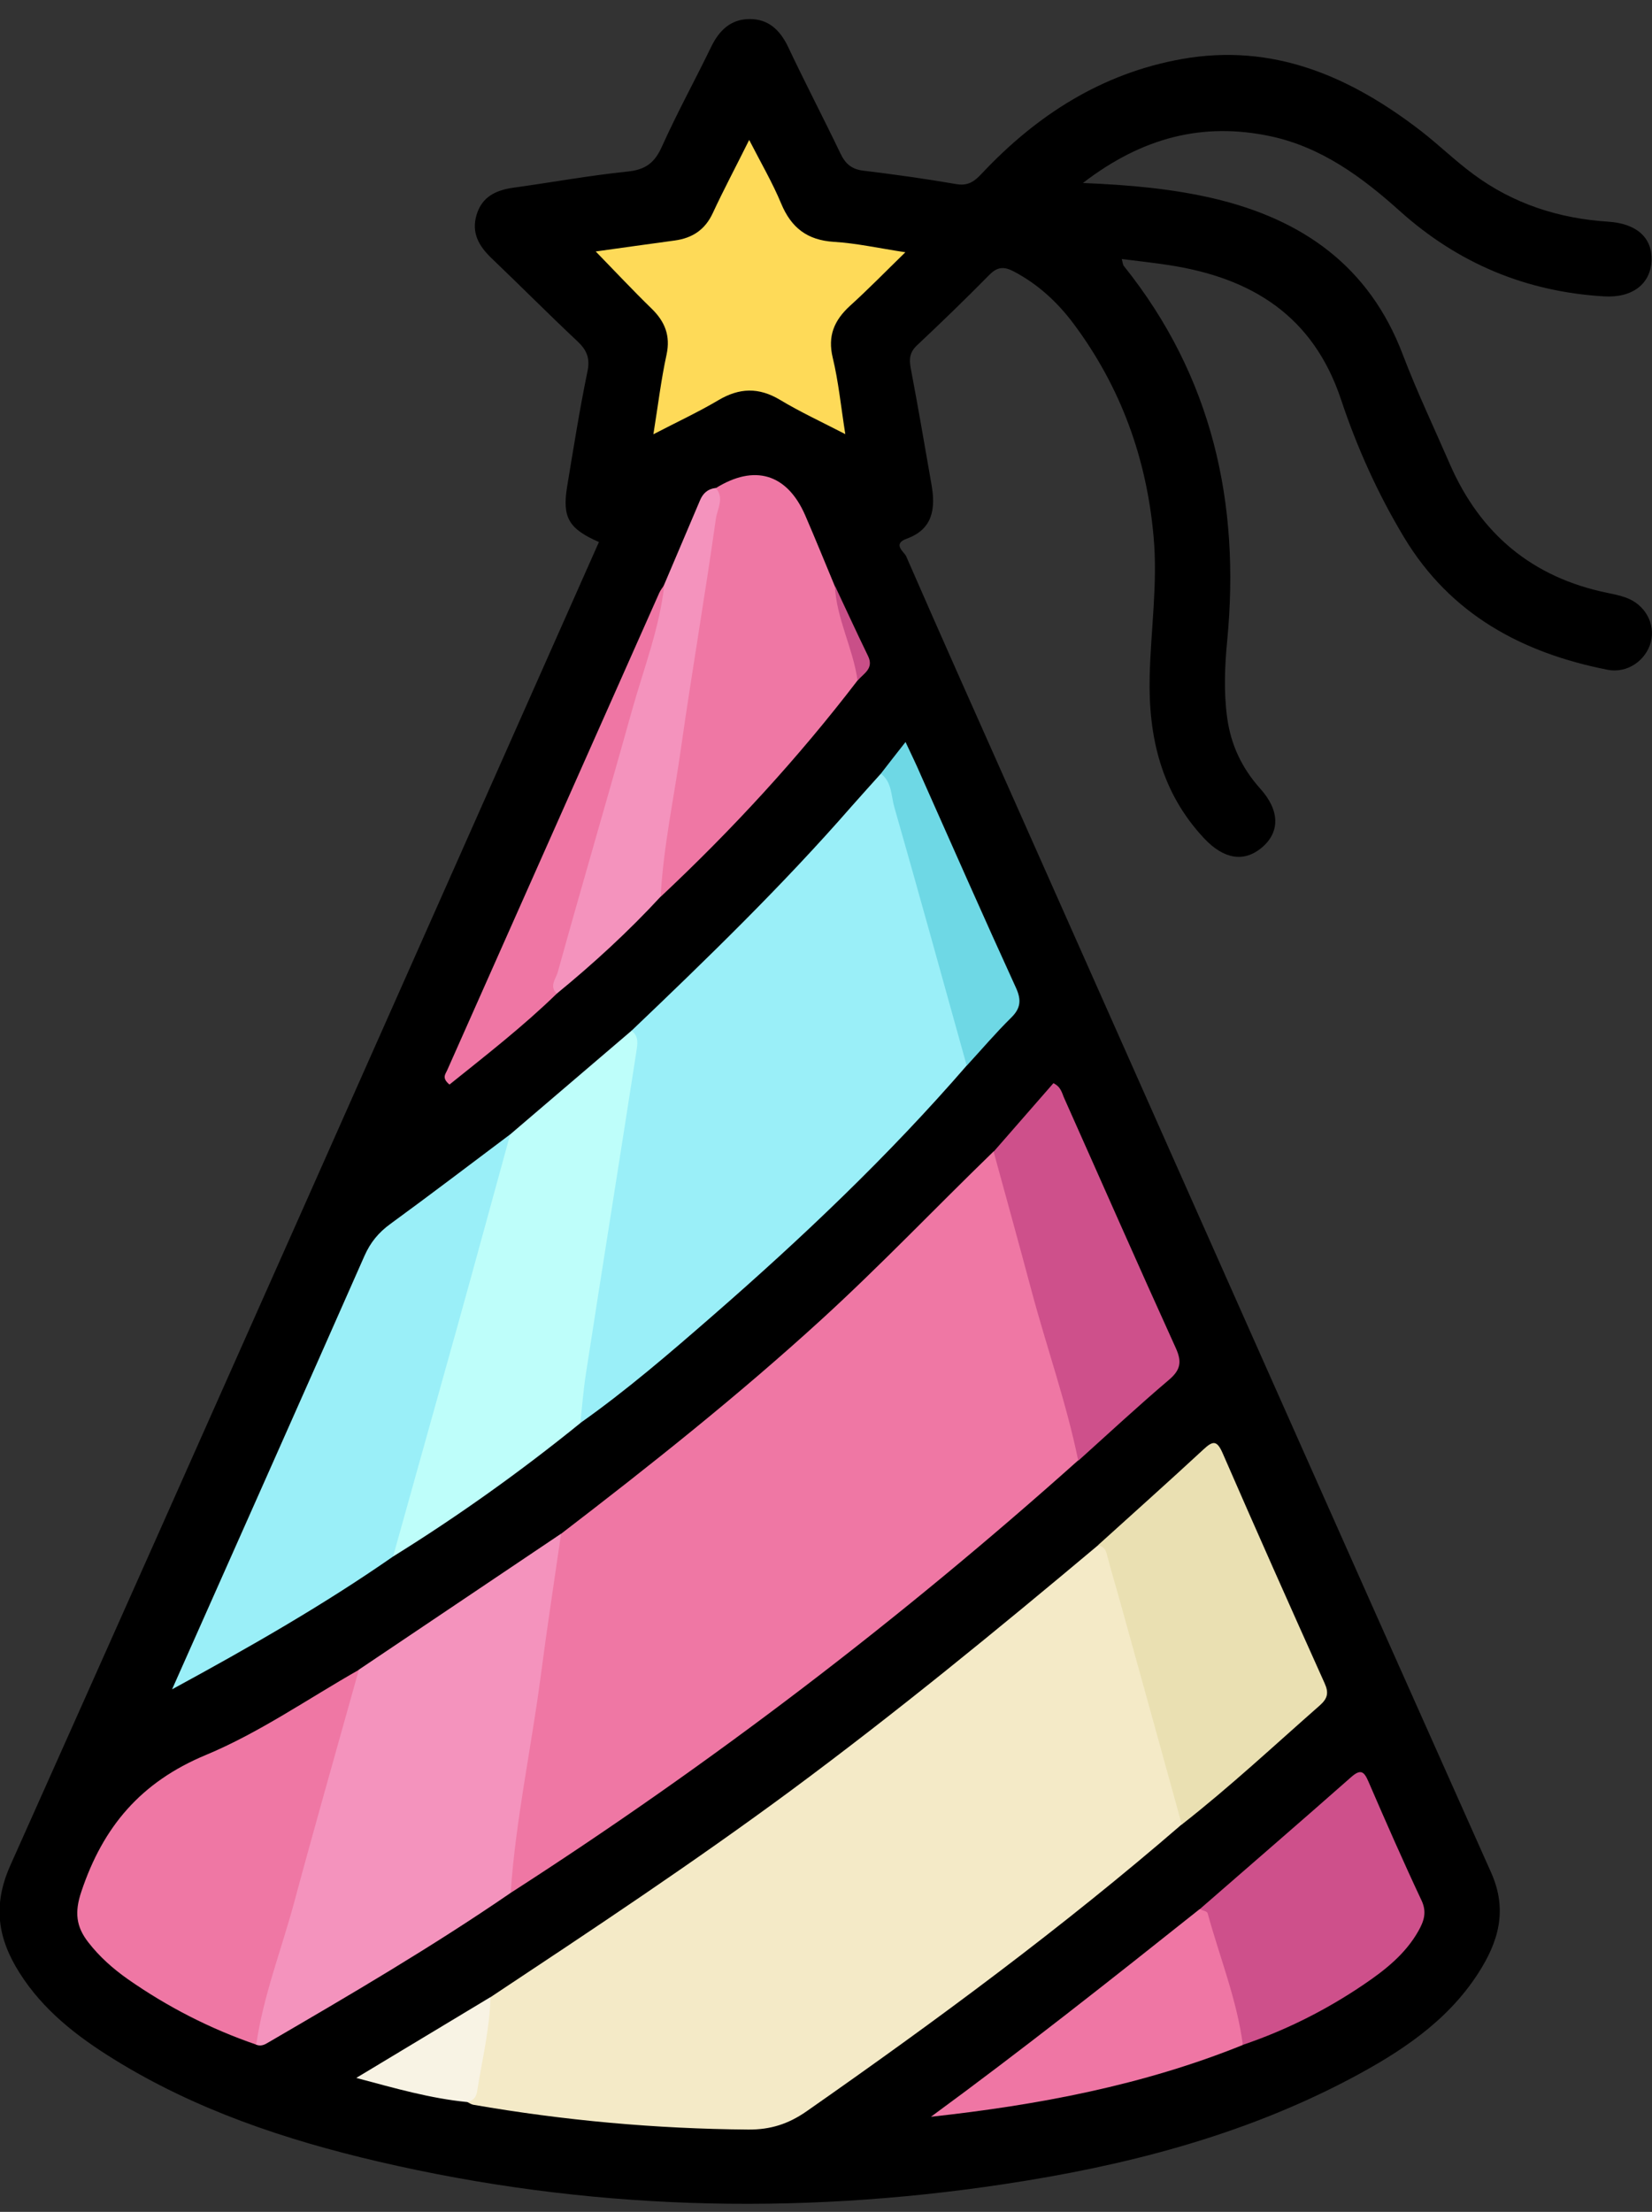 <svg width="62" height="83" viewBox="0 0 62 83" fill="none" xmlns="http://www.w3.org/2000/svg">
<rect x="0" y="0" width="62" height="83" fill="#333333" stroke="none"/>
<g id="Puzzle" clip-path="url(#clip0_10746_58766)">
<path id="Vector" d="M22.494 20.347C21.341 19.845 21.096 19.421 21.284 18.263C21.523 16.822 21.75 15.381 22.045 13.952C22.153 13.449 22.028 13.144 21.676 12.811C20.585 11.788 19.534 10.726 18.45 9.692C17.972 9.234 17.683 8.737 17.887 8.059C18.092 7.376 18.62 7.133 19.279 7.042C20.704 6.845 22.119 6.585 23.55 6.438C24.232 6.37 24.573 6.104 24.845 5.494C25.419 4.217 26.095 2.991 26.703 1.732C26.998 1.138 27.424 0.726 28.112 0.715C28.839 0.703 29.282 1.133 29.583 1.771C30.219 3.116 30.906 4.432 31.548 5.771C31.73 6.15 31.968 6.353 32.4 6.404C33.565 6.545 34.729 6.709 35.882 6.907C36.331 6.986 36.569 6.811 36.853 6.506C38.91 4.319 41.347 2.754 44.346 2.217C47.788 1.602 50.679 2.873 53.326 4.912C53.996 5.432 54.61 6.031 55.292 6.534C56.791 7.647 58.501 8.2 60.358 8.319C61.421 8.387 62.011 8.918 61.983 9.765C61.955 10.647 61.273 11.189 60.188 11.121C57.274 10.946 54.729 9.884 52.554 7.935C51.128 6.652 49.594 5.517 47.669 5.11C45.147 4.579 42.875 5.15 40.642 6.867C42.443 6.941 43.999 7.087 45.533 7.443C48.89 8.229 51.395 9.997 52.65 13.313C53.179 14.703 53.82 16.048 54.411 17.41C55.553 20.037 57.513 21.675 60.341 22.251C60.569 22.297 60.801 22.347 61.023 22.426C61.744 22.686 62.136 23.41 61.955 24.099C61.767 24.794 61.063 25.279 60.33 25.133C57.121 24.5 54.434 23.054 52.696 20.166C51.713 18.534 50.929 16.794 50.333 15.003C49.288 11.856 46.987 10.432 43.891 9.952C43.312 9.861 42.727 9.799 42.102 9.72C42.136 9.845 42.136 9.935 42.182 9.986C45.493 14.121 46.555 18.873 46.056 24.048C45.965 25.008 45.925 25.969 46.056 26.935C46.197 27.952 46.606 28.822 47.294 29.59C48.038 30.415 48.044 31.229 47.351 31.811C46.68 32.37 45.925 32.24 45.192 31.46C43.585 29.748 43.096 27.658 43.147 25.398C43.187 23.647 43.454 21.901 43.295 20.144C43.034 17.2 42.062 14.517 40.284 12.138C39.682 11.336 38.955 10.664 38.052 10.189C37.688 9.997 37.439 10.003 37.132 10.313C36.246 11.212 35.343 12.088 34.422 12.952C34.144 13.212 34.116 13.455 34.178 13.805C34.456 15.268 34.706 16.732 34.962 18.2C35.115 19.082 35.013 19.856 34.036 20.212C33.468 20.415 33.94 20.715 34.008 20.873C35.348 23.946 36.717 27.008 38.08 30.07C44.039 43.472 49.981 56.878 55.962 70.268C56.598 71.692 56.229 72.884 55.473 74.054C54.292 75.884 52.52 77.031 50.639 78.025C46.572 80.166 42.176 81.285 37.666 81.963C29.799 83.15 21.971 82.924 14.212 81.116C10.719 80.302 7.333 79.172 4.266 77.268C2.886 76.415 1.613 75.426 0.733 74.031C-0.08 72.749 -0.284 71.505 0.386 70.003C7.776 53.477 15.115 36.924 22.477 20.342L22.494 20.347Z" fill="black"/>
<path id="Vector_2" d="M44.352 68.46C39.875 72.33 35.121 75.838 30.27 79.228C29.588 79.703 28.918 79.918 28.083 79.912C24.613 79.884 21.17 79.573 17.756 78.98C17.677 78.963 17.598 78.906 17.524 78.872C17.825 77.906 17.898 76.895 18.086 75.912C18.148 75.573 18.217 75.234 18.415 74.94C22.215 72.42 26.016 69.901 29.685 67.189C33.639 64.262 37.439 61.149 41.205 57.991C41.841 57.793 41.773 58.364 41.864 58.652C42.522 60.793 43.113 62.957 43.715 65.11C43.925 65.867 44.158 66.618 44.363 67.375C44.459 67.731 44.636 68.098 44.363 68.46H44.352Z" fill="#F4EAC7"/>
<path id="Vector_3" d="M21.057 57.556C24.402 54.991 27.703 52.37 30.821 49.522C33.048 47.489 35.127 45.302 37.291 43.206C37.649 43.517 37.706 43.969 37.825 44.381C38.7 47.432 39.552 50.494 40.438 53.545C40.557 53.952 40.784 54.376 40.466 54.799C33.792 60.765 26.697 66.183 19.165 71.031C18.802 70.698 18.91 70.279 18.972 69.884C19.54 66.217 20.08 62.551 20.636 58.878C20.704 58.409 20.801 57.958 21.062 57.556H21.057Z" fill="#EF77A4"/>
<path id="Vector_4" d="M23.704 38.675C26.549 35.963 29.373 33.223 31.957 30.262C32.321 29.85 32.69 29.443 33.059 29.031C33.536 29.042 33.576 29.438 33.667 29.754C34.559 32.822 35.405 35.901 36.297 38.963C36.399 39.308 36.405 39.647 36.28 39.986C33.349 43.37 30.111 46.443 26.737 49.381C25.129 50.782 23.516 52.172 21.772 53.404C21.466 53.076 21.591 52.692 21.642 52.325C22.301 47.771 23.005 43.223 23.698 38.675H23.704Z" fill="#9AEFF8"/>
<path id="Vector_5" d="M21.057 57.556C20.801 59.33 20.528 61.099 20.296 62.878C19.938 65.601 19.353 68.291 19.165 71.031C16.211 73.059 13.121 74.867 10.026 76.669C9.895 76.748 9.764 76.788 9.611 76.726C9.31 76.341 9.469 75.94 9.577 75.55C10.724 71.567 11.838 67.573 12.985 63.584C13.087 63.24 13.28 62.952 13.462 62.658C15.99 60.957 18.523 59.257 21.051 57.556H21.057Z" fill="#F493BD"/>
<path id="Vector_6" d="M14.752 58.409C12.144 60.223 9.389 61.799 6.458 63.392C8.918 57.855 11.309 52.494 13.678 47.127C13.9 46.624 14.206 46.251 14.649 45.929C16.16 44.827 17.648 43.692 19.148 42.567C19.444 42.963 19.233 43.358 19.125 43.737C17.859 48.268 16.547 52.782 15.28 57.313C15.166 57.714 14.979 58.065 14.752 58.409Z" fill="#9AEFF8"/>
<path id="Vector_7" d="M14.752 58.409C15.57 55.477 16.393 52.545 17.211 49.613C17.864 47.268 18.501 44.918 19.148 42.568C20.665 41.268 22.187 39.974 23.704 38.675C23.993 38.895 23.92 39.206 23.88 39.483C23.255 43.517 22.607 47.55 21.983 51.59C21.892 52.189 21.846 52.799 21.778 53.404C19.54 55.217 17.2 56.889 14.752 58.409Z" fill="#BEFEFA"/>
<path id="Vector_8" d="M13.468 62.658C12.65 65.584 11.815 68.511 11.025 71.443C10.548 73.2 9.878 74.912 9.617 76.725C7.89 76.132 6.282 75.307 4.788 74.262C4.237 73.872 3.732 73.426 3.317 72.889C2.857 72.302 2.789 71.759 3.056 70.974C3.868 68.55 5.283 66.872 7.725 65.856C9.736 65.019 11.565 63.742 13.474 62.658H13.468Z" fill="#EF77A4"/>
<path id="Vector_9" d="M44.352 68.46C43.596 65.725 42.84 62.985 42.079 60.251C41.903 59.607 41.705 58.968 41.54 58.324C41.489 58.121 41.398 58.019 41.199 57.991C42.522 56.793 43.852 55.607 45.164 54.392C45.516 54.064 45.669 54.036 45.885 54.528C47.141 57.415 48.424 60.296 49.714 63.166C49.878 63.528 49.822 63.737 49.538 63.991C47.822 65.499 46.152 67.059 44.352 68.466V68.46Z" fill="#EAE0B2"/>
<path id="Vector_10" d="M32.184 25.534C29.952 28.449 27.475 31.138 24.794 33.652C24.505 33.404 24.556 33.076 24.601 32.76C25.266 28.138 26.004 23.528 26.674 18.907C26.703 18.703 26.811 18.522 26.851 18.325C28.31 17.409 29.537 17.771 30.219 19.336C30.599 20.212 30.957 21.099 31.327 21.986C31.565 22.822 31.917 23.618 32.162 24.454C32.27 24.816 32.383 25.178 32.179 25.545L32.184 25.534Z" fill="#EF77A4"/>
<path id="Vector_11" d="M22.352 9.437C23.403 9.291 24.363 9.155 25.323 9.025C25.982 8.935 26.459 8.624 26.748 8.002C27.152 7.132 27.606 6.279 28.117 5.251C28.56 6.115 28.992 6.856 29.316 7.635C29.696 8.55 30.299 9.014 31.304 9.076C32.145 9.127 32.974 9.313 33.979 9.466C33.23 10.194 32.588 10.855 31.9 11.477C31.31 12.019 31.054 12.601 31.253 13.426C31.469 14.319 31.559 15.245 31.724 16.291C30.815 15.822 30.02 15.454 29.27 15.002C28.475 14.528 27.748 14.55 26.959 15.019C26.214 15.46 25.425 15.827 24.522 16.296C24.698 15.2 24.811 14.245 25.016 13.307C25.169 12.596 24.953 12.065 24.453 11.579C23.766 10.912 23.107 10.206 22.358 9.437H22.352Z" fill="#FEDA58"/>
<path id="Vector_12" d="M45.027 71.641C46.919 69.991 48.822 68.353 50.702 66.692C51.071 66.364 51.196 66.477 51.361 66.861C52.008 68.358 52.662 69.85 53.355 71.324C53.559 71.765 53.434 72.104 53.23 72.466C52.741 73.33 51.98 73.929 51.179 74.471C49.77 75.426 48.265 76.183 46.652 76.731C46.163 75.991 46.107 75.104 45.84 74.285C45.556 73.409 45.328 72.511 45.033 71.635L45.027 71.641Z" fill="#CE508B"/>
<path id="Vector_13" d="M40.466 54.805C40.023 52.641 39.279 50.556 38.711 48.426C38.245 46.686 37.768 44.952 37.291 43.217C38.035 42.364 38.785 41.505 39.535 40.647C39.83 40.788 39.858 41.036 39.949 41.228C41.341 44.347 42.715 47.477 44.13 50.59C44.363 51.104 44.306 51.409 43.874 51.776C42.715 52.76 41.596 53.799 40.466 54.816V54.805Z" fill="#CE508B"/>
<path id="Vector_14" d="M45.027 71.641C45.13 71.692 45.306 71.72 45.323 71.794C45.772 73.438 46.419 75.031 46.646 76.737C42.897 78.251 38.967 78.991 34.939 79.432C38.37 76.918 41.699 74.285 45.022 71.641H45.027Z" fill="#EF76A4"/>
<path id="Vector_15" d="M26.862 18.313C27.197 18.686 26.919 19.104 26.868 19.46C26.464 22.33 25.97 25.183 25.561 28.053C25.3 29.918 24.897 31.759 24.794 33.646C23.584 34.957 22.272 36.16 20.892 37.29C20.29 36.985 20.67 36.522 20.767 36.177C21.687 32.974 22.562 29.759 23.488 26.556C23.937 25.014 24.408 23.483 24.919 21.957C25.368 20.895 25.822 19.833 26.271 18.776C26.379 18.516 26.561 18.347 26.851 18.313H26.862Z" fill="#F493BD"/>
<path id="Vector_16" d="M24.931 21.957C24.749 23.585 24.152 25.11 23.715 26.669C22.801 29.946 21.841 33.206 20.932 36.483C20.869 36.715 20.597 37.014 20.898 37.285C19.625 38.523 18.228 39.607 16.87 40.698C16.564 40.449 16.723 40.302 16.785 40.155C19.438 34.184 22.09 28.212 24.743 22.246C24.789 22.144 24.863 22.054 24.925 21.957H24.931Z" fill="#EF76A4"/>
<path id="Vector_17" d="M36.28 39.986C35.377 36.754 34.49 33.517 33.565 30.291C33.44 29.861 33.479 29.347 33.059 29.031C33.337 28.669 33.621 28.308 33.985 27.844C34.218 28.341 34.4 28.714 34.564 29.099C35.746 31.754 36.916 34.415 38.126 37.059C38.342 37.528 38.308 37.839 37.944 38.194C37.365 38.765 36.837 39.387 36.285 39.986H36.28Z" fill="#6ED8E5"/>
<path id="Vector_18" d="M18.41 74.94C18.376 76.144 18.092 77.308 17.904 78.489C17.864 78.731 17.734 78.839 17.518 78.878C16.155 78.743 14.848 78.37 13.371 77.974C15.144 76.906 16.779 75.924 18.41 74.94Z" fill="#F8F3E4"/>
<path id="Vector_19" d="M32.184 25.533C32.014 24.319 31.389 23.211 31.332 21.974C31.747 22.855 32.15 23.737 32.576 24.613C32.809 25.087 32.417 25.268 32.184 25.539V25.533Z" fill="#C94F88"/>
</g>
<defs>
<clipPath id="clip0_10746_58766">
<rect width="62" height="82" fill="white" transform="translate(0 0.714)"/>
</clipPath>
</defs>
</svg>
